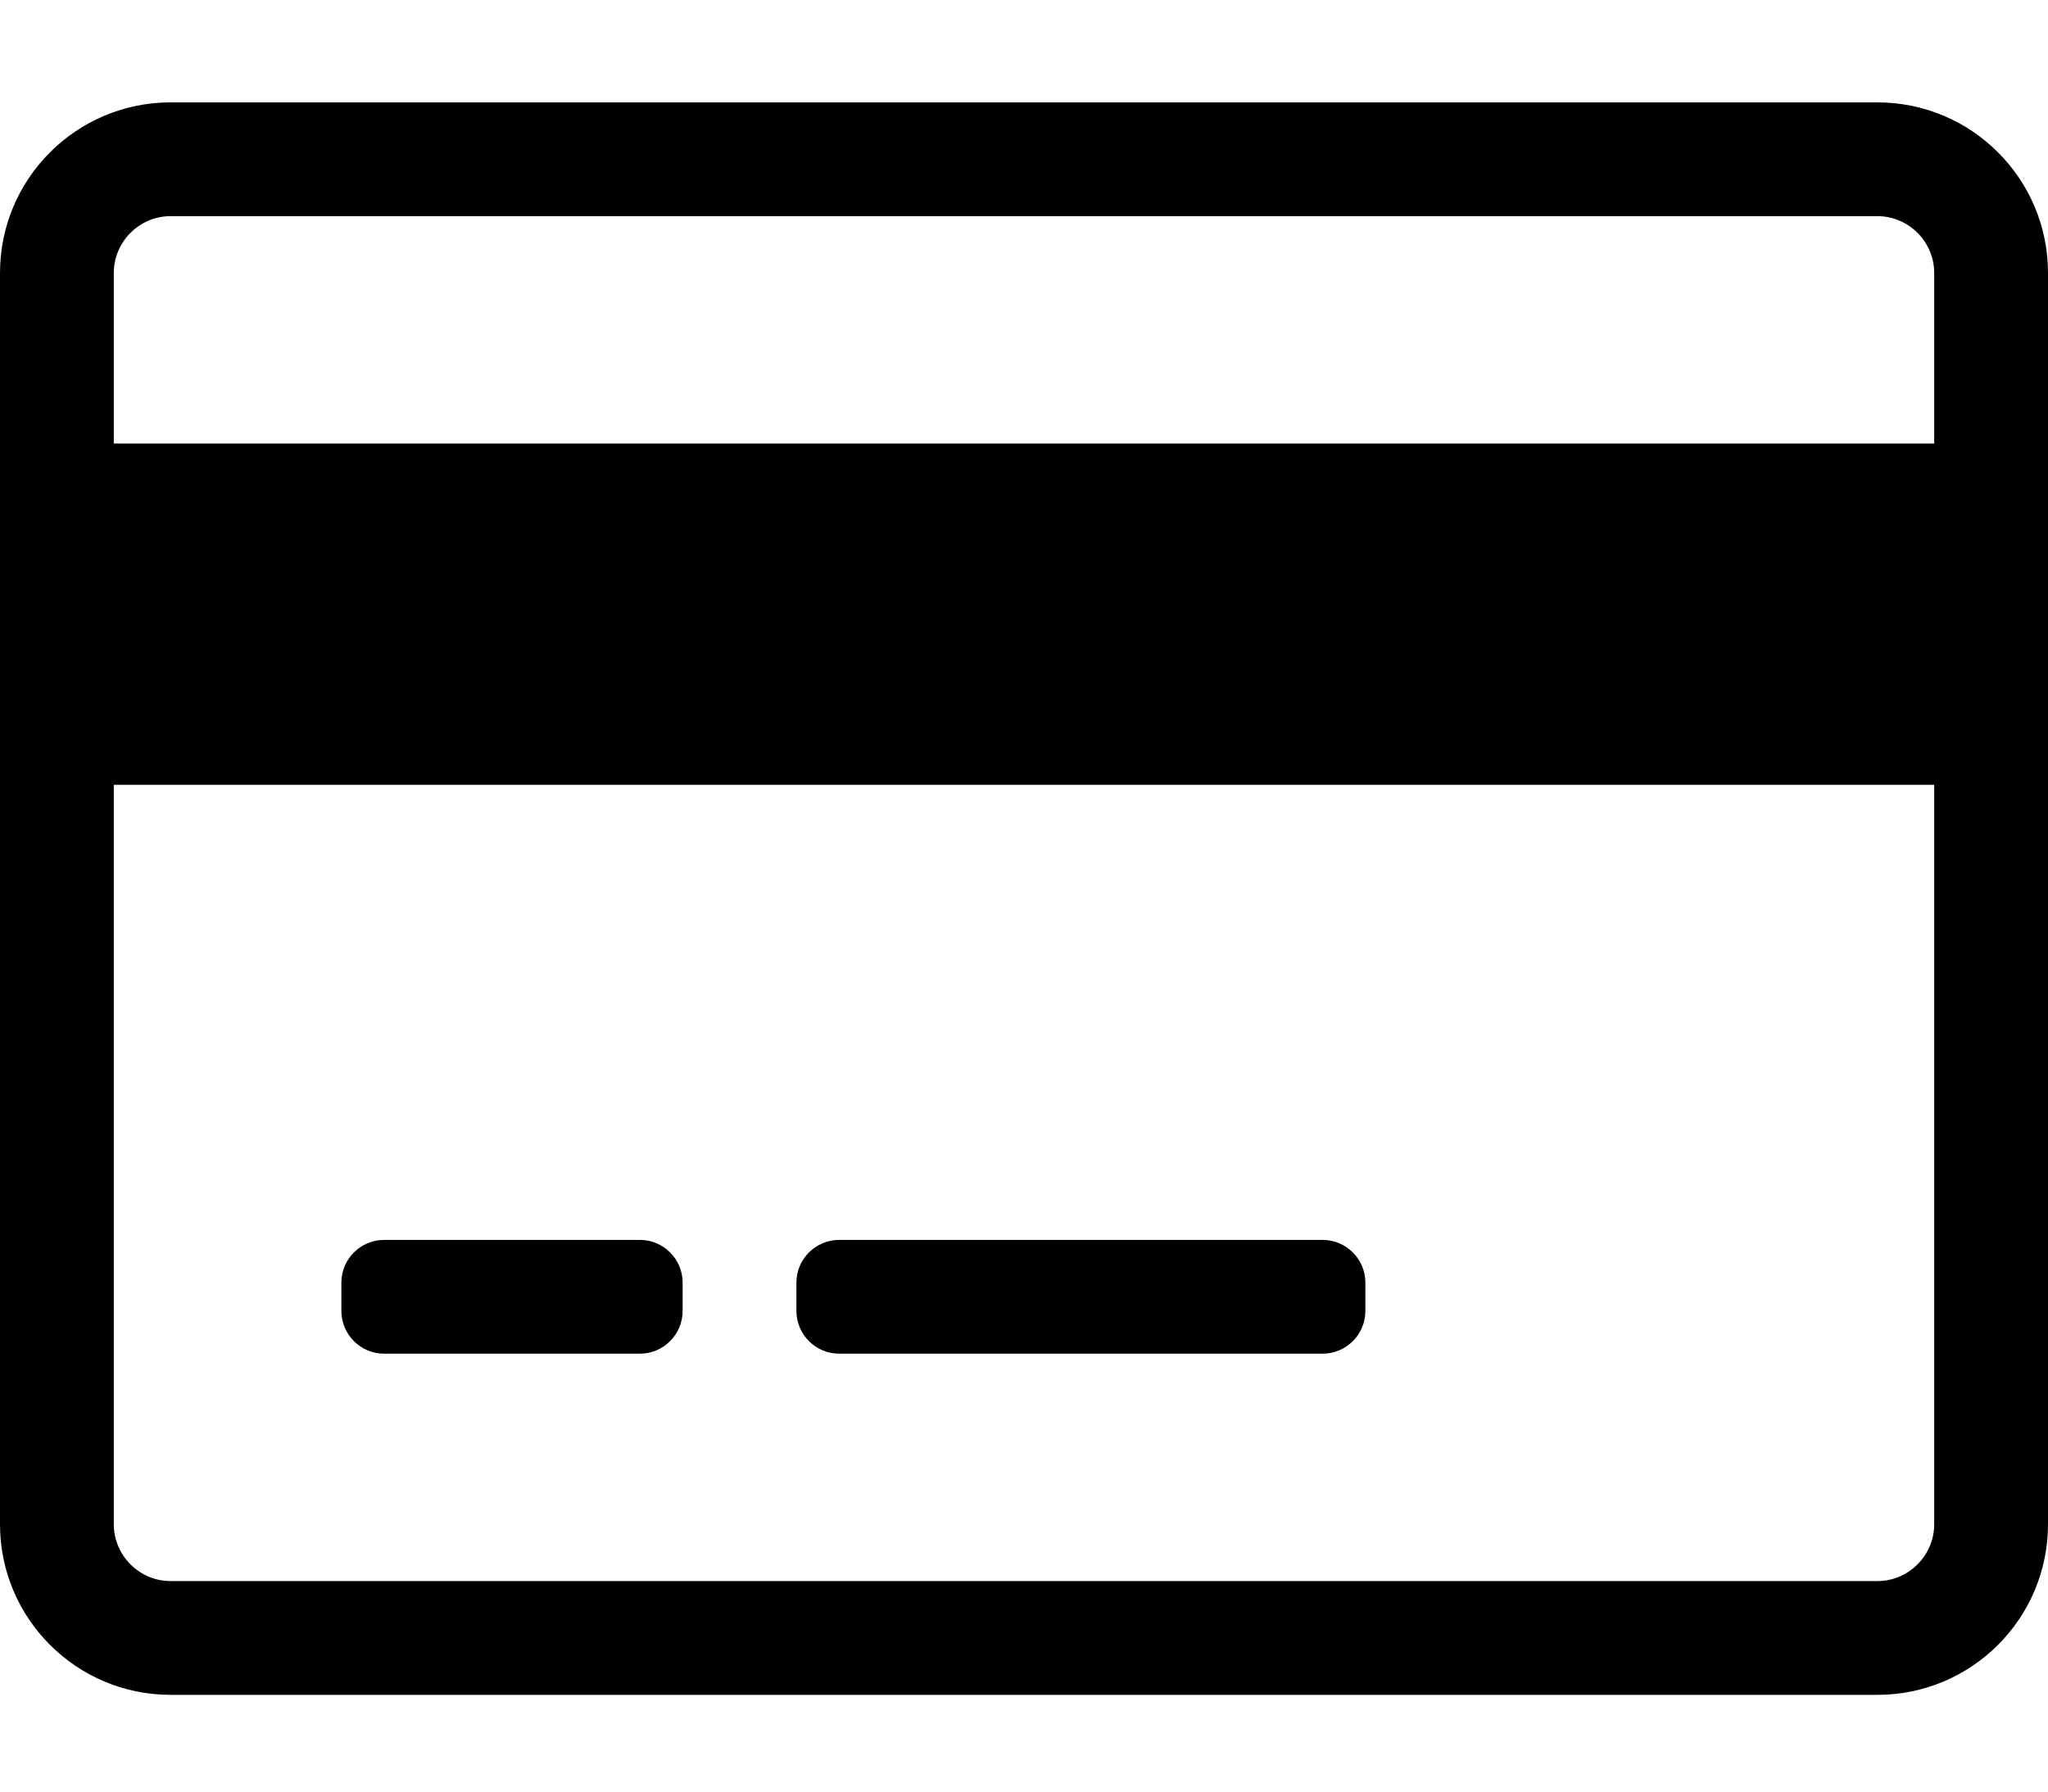 <svg width="16" height="14" viewBox="0 0 16 14" fill="none" xmlns="http://www.w3.org/2000/svg">
<path fill-rule="evenodd" clip-rule="evenodd" d="M14.667 0.8H1.333C0.597 0.8 0 1.397 0 2.133V11.911C0 12.647 0.597 13.244 1.333 13.244H14.667C15.403 13.244 16 12.647 16 11.911V2.133C16 1.397 15.403 0.8 14.667 0.8ZM1.333 1.689H14.667C14.911 1.689 15.111 1.889 15.111 2.133V3.466H0.889V2.133C0.889 1.889 1.089 1.689 1.333 1.689ZM14.667 12.355H1.333C1.089 12.355 0.889 12.155 0.889 11.911V6.133H15.111V11.911C15.111 12.155 14.911 12.355 14.667 12.355ZM5.333 10.022V10.244C5.333 10.428 5.183 10.578 5 10.578H3C2.817 10.578 2.667 10.428 2.667 10.244V10.022C2.667 9.839 2.817 9.689 3 9.689H5C5.183 9.689 5.333 9.839 5.333 10.022ZM10.667 10.022V10.244C10.667 10.428 10.517 10.578 10.333 10.578H6.556C6.372 10.578 6.222 10.428 6.222 10.244V10.022C6.222 9.839 6.372 9.689 6.556 9.689H10.333C10.517 9.689 10.667 9.839 10.667 10.022Z" fill="black"/>
</svg>
